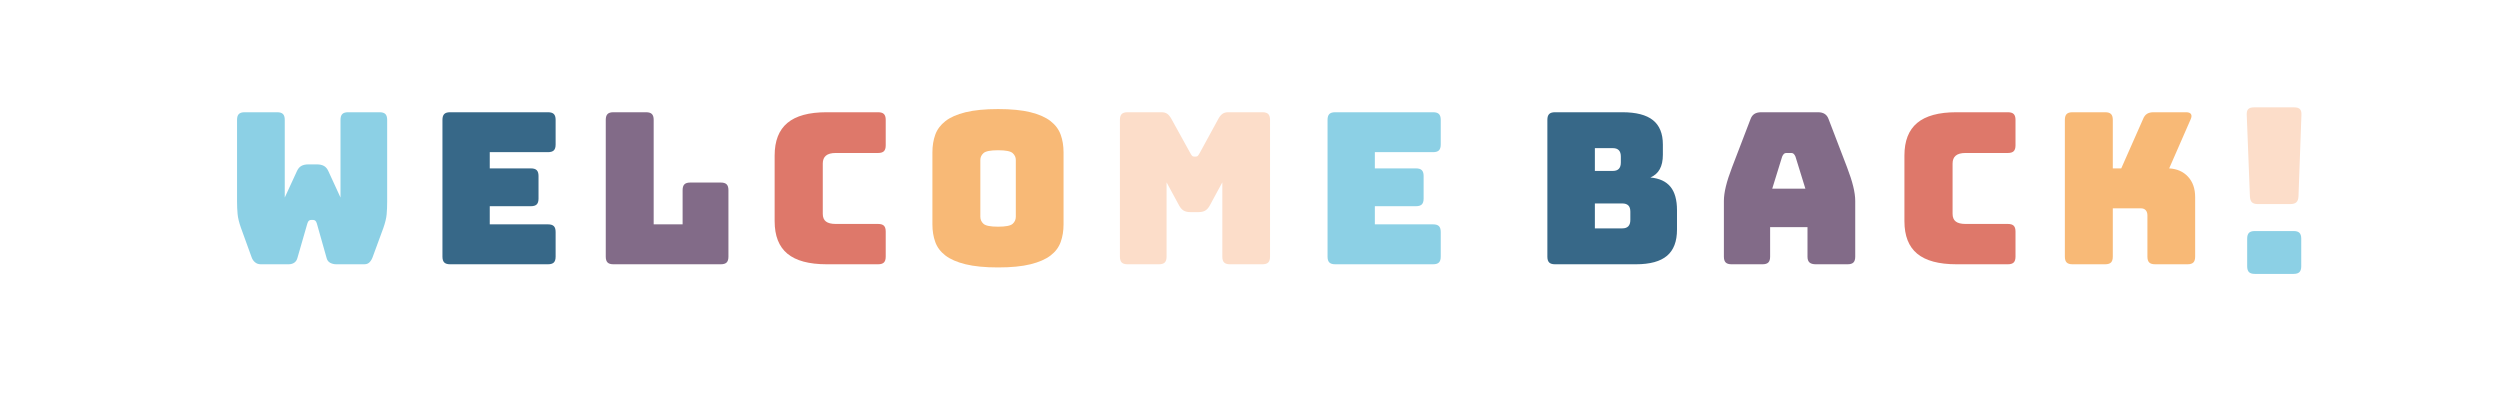 <?xml version="1.0" encoding="utf-8"?>
<svg xmlns="http://www.w3.org/2000/svg" style="margin: auto; background: none; display: block; shape-rendering: auto;" width="946" height="159" preserveAspectRatio="xMidYMid">
<style type="text/css">
  text {
    text-anchor: middle; font-size: 94px; opacity: 0;
  }
</style>
<g style="transform-origin:473px 79.5px;transform:scale(1)">
<g transform="translate(473,79.5)">
  <g transform="translate(0,0)"><g class="path" style="transform: scale(0.85); transform-origin: -354.9px -8.265px; animation: 2.381s linear -1.451s infinite normal forwards running pulse-c473a17b-89c4-438e-b01b-4f526e9e3076;"><path d="M55.08-67.68L55.08-67.68L69.09-67.68L69.09-67.68Q70.88-67.68 71.67-66.88L71.67-66.88L71.67-66.88Q72.47-66.08 72.47-64.30L72.47-64.30L72.47-27.82L72.47-27.82Q72.47-24.82 72.24-22.23L72.24-22.23L72.24-22.23Q72.00-19.65 70.78-16.17L70.78-16.17L66.08-3.38L66.08-3.38Q65.61-1.97 64.72-0.99L64.72-0.99L64.72-0.99Q63.83 0 62.32 0L62.32 0L49.82 0L49.82 0Q48.32 0 47.09-0.66L47.09-0.66L47.09-0.66Q45.87-1.32 45.50-2.82L45.50-2.82L41.17-18.14L41.17-18.14Q40.89-19.08 40.47-19.41L40.47-19.41L40.47-19.41Q40.04-19.74 39.48-19.74L39.48-19.74L38.63-19.74L38.63-19.74Q38.07-19.74 37.65-19.41L37.65-19.41L37.65-19.41Q37.22-19.08 36.94-18.14L36.94-18.14L32.52-2.82L32.52-2.82Q32.15-1.41 31.11-0.70L31.11-0.70L31.11-0.70Q30.08 0 28.58 0L28.58 0L16.17 0L16.17 0Q14.66 0 13.58-0.94L13.58-0.94L13.58-0.94Q12.50-1.88 12.03-3.38L12.03-3.38L7.33-16.36L7.33-16.36Q6.11-19.83 5.88-22.42L5.88-22.42L5.88-22.42Q5.64-25.00 5.64-28.01L5.64-28.01L5.64-64.30L5.64-64.30Q5.64-66.08 6.44-66.88L6.44-66.88L6.44-66.88Q7.24-67.68 9.02-67.68L9.02-67.68L23.50-67.68L23.50-67.68Q25.29-67.68 26.09-66.88L26.09-66.88L26.09-66.88Q26.88-66.08 26.88-64.30L26.88-64.30L26.88-29.70L32.34-41.55L32.34-41.55Q33.09-43.15 34.31-43.80L34.31-43.80L34.31-43.80Q35.53-44.46 37.32-44.46L37.32-44.46L41.27-44.46L41.27-44.46Q43.05-44.46 44.27-43.80L44.27-43.80L44.27-43.80Q45.50-43.15 46.25-41.55L46.25-41.55L51.70-29.70L51.70-64.30L51.70-64.30Q51.70-66.08 52.50-66.88L52.50-66.88L52.50-66.88Q53.30-67.68 55.08-67.68" fill="#8cd0e5" stroke="none" stroke-width="none" transform="translate(-393.955,25.575)" style="fill: rgb(140, 208, 229);"></path></g><g class="path" style="transform: scale(0.85); transform-origin: -284.165px -8.265px; animation: 2.381s linear -1.33s infinite normal forwards running pulse-c473a17b-89c4-438e-b01b-4f526e9e3076;"><path d="M131.60 0L131.60 0L87.98 0L87.98 0Q86.20 0 85.40-0.80L85.40-0.80L85.40-0.80Q84.60-1.60 84.60-3.38L84.60-3.38L84.60-64.30L84.60-64.30Q84.60-66.08 85.40-66.88L85.40-66.88L85.40-66.88Q86.20-67.68 87.98-67.68L87.98-67.68L131.60-67.68L131.60-67.68Q133.39-67.68 134.19-66.88L134.19-66.88L134.19-66.88Q134.98-66.08 134.98-64.30L134.98-64.30L134.98-53.30L134.98-53.30Q134.98-51.51 134.19-50.71L134.19-50.71L134.19-50.71Q133.39-49.91 131.60-49.91L131.60-49.91L105.66-49.91L105.66-42.68L123.99-42.68L123.99-42.68Q125.77-42.68 126.57-41.88L126.57-41.88L126.57-41.88Q127.37-41.08 127.37-39.29L127.37-39.29L127.37-29.23L127.37-29.23Q127.37-27.45 126.57-26.65L126.57-26.65L126.57-26.65Q125.77-25.85 123.99-25.85L123.99-25.85L105.66-25.85L105.66-17.77L131.60-17.77L131.60-17.77Q133.39-17.77 134.19-16.97L134.19-16.97L134.19-16.97Q134.98-16.17 134.98-14.38L134.98-14.38L134.98-3.38L134.98-3.38Q134.98-1.60 134.19-0.80L134.19-0.80L134.19-0.80Q133.39 0 131.60 0" fill="#8cd0e5" stroke="none" stroke-width="none" transform="translate(-393.955,25.575)" style="fill: rgb(55, 104, 136);"></path></g><g class="path" style="transform: scale(0.85); transform-origin: -220.57px -8.265px; animation: 2.381s linear -1.209s infinite normal forwards running pulse-c473a17b-89c4-438e-b01b-4f526e9e3076;"><path d="M197.31 0L197.31 0L149.46 0L149.46 0Q147.67 0 146.88-0.80L146.88-0.80L146.88-0.80Q146.08-1.60 146.08-3.38L146.08-3.38L146.08-64.30L146.08-64.30Q146.08-66.08 146.88-66.88L146.88-66.88L146.88-66.88Q147.67-67.68 149.46-67.68L149.46-67.68L164.03-67.68L164.03-67.68Q165.82-67.68 166.62-66.88L166.62-66.88L166.62-66.88Q167.41-66.08 167.41-64.30L167.41-64.30L167.41-17.77L180.29-17.77L180.29-32.99L180.29-32.99Q180.29-34.78 181.09-35.58L181.09-35.58L181.09-35.58Q181.89-36.38 183.68-36.38L183.68-36.38L197.31-36.38L197.31-36.38Q199.09-36.38 199.89-35.58L199.89-35.58L199.89-35.58Q200.69-34.78 200.69-32.99L200.69-32.99L200.69-3.38L200.69-3.38Q200.69-1.60 199.89-0.80L199.89-0.80L199.89-0.80Q199.09 0 197.31 0" fill="#8cd0e5" stroke="none" stroke-width="none" transform="translate(-393.955,25.575)" style="fill: rgb(130, 107, 136);"></path></g><g class="path" style="transform: scale(0.85); transform-origin: -158.86px -8.265px; animation: 2.381s linear -1.088s infinite normal forwards running pulse-c473a17b-89c4-438e-b01b-4f526e9e3076;"><path d="M256.43 0L256.43 0L233.50 0L233.50 0Q221.75 0 216.06-4.70L216.06-4.70L216.06-4.70Q210.37-9.40 210.37-19.18L210.37-19.18L210.37-48.41L210.37-48.41Q210.37-58.19 216.06-62.93L216.06-62.93L216.06-62.93Q221.75-67.68 233.50-67.68L233.50-67.68L256.43-67.68L256.43-67.68Q258.22-67.68 259.02-66.88L259.02-66.88L259.02-66.88Q259.82-66.08 259.82-64.30L259.82-64.30L259.82-52.92L259.82-52.92Q259.82-51.14 259.02-50.34L259.02-50.34L259.02-50.34Q258.22-49.54 256.43-49.54L256.43-49.54L237.54-49.54L237.54-49.54Q234.62-49.54 233.21-48.36L233.21-48.36L233.21-48.36Q231.80-47.19 231.80-44.84L231.80-44.84L231.80-22.47L231.80-22.47Q231.80-20.12 233.21-19.04L233.21-19.04L233.21-19.04Q234.62-17.95 237.54-17.95L237.54-17.95L256.43-17.95L256.43-17.95Q258.22-17.95 259.02-17.16L259.02-17.16L259.02-17.16Q259.82-16.36 259.82-14.57L259.82-14.57L259.82-3.38L259.82-3.38Q259.82-1.60 259.02-0.80L259.02-0.80L259.02-0.80Q258.22 0 256.43 0" fill="#8cd0e5" stroke="none" stroke-width="none" transform="translate(-393.955,25.575)" style="fill: rgb(222, 120, 106);"></path></g><g class="path" style="transform: scale(0.85); transform-origin: -95.365px -8.265px; animation: 2.381s linear -0.967s infinite normal forwards running pulse-c473a17b-89c4-438e-b01b-4f526e9e3076;"><path d="M327.78-49.82L327.78-17.77L327.78-17.77Q327.78-13.44 326.51-9.92L326.51-9.92L326.51-9.92Q325.24-6.39 322.00-3.90L322.00-3.90L322.00-3.90Q318.75-1.41 313.07 0L313.07 0L313.07 0Q307.38 1.41 298.64 1.41L298.64 1.41L298.64 1.41Q289.90 1.41 284.16 0L284.16 0L284.16 0Q278.43-1.41 275.19-3.90L275.19-3.90L275.19-3.90Q271.94-6.39 270.67-9.92L270.67-9.92L270.67-9.92Q269.40-13.44 269.40-17.77L269.40-17.77L269.40-49.82L269.40-49.82Q269.40-54.14 270.67-57.67L270.67-57.67L270.67-57.67Q271.94-61.19 275.19-63.73L275.19-63.73L275.19-63.73Q278.43-66.27 284.16-67.68L284.16-67.68L284.16-67.68Q289.90-69.09 298.64-69.09L298.64-69.09L298.64-69.09Q307.38-69.09 313.07-67.68L313.07-67.68L313.07-67.68Q318.75-66.27 322.00-63.73L322.00-63.73L322.00-63.73Q325.24-61.19 326.51-57.67L326.51-57.67L326.51-57.67Q327.78-54.14 327.78-49.82L327.78-49.82zM290.74-46.44L290.74-21.15L290.74-21.15Q290.74-19.27 292.15-18.00L292.15-18.00L292.15-18.00Q293.56-16.73 298.64-16.73L298.64-16.73L298.64-16.73Q303.71-16.73 305.12-18.00L305.12-18.00L305.12-18.00Q306.53-19.27 306.53-21.15L306.53-21.15L306.53-46.44L306.53-46.44Q306.53-48.22 305.12-49.49L305.12-49.49L305.12-49.49Q303.71-50.76 298.64-50.76L298.64-50.76L298.64-50.76Q293.56-50.76 292.15-49.49L292.15-49.49L292.15-49.49Q290.74-48.22 290.74-46.44L290.74-46.44" fill="#8cd0e5" stroke="none" stroke-width="none" transform="translate(-393.955,25.575)" style="fill: rgb(248, 185, 118);"></path></g><g class="path" style="transform: scale(0.85); transform-origin: -20.82px -8.265px; animation: 2.381s linear -0.846s infinite normal forwards running pulse-c473a17b-89c4-438e-b01b-4f526e9e3076;"><path d="M357.11 0L357.11 0L343.10 0L343.10 0Q341.31 0 340.52-0.80L340.52-0.80L340.52-0.80Q339.72-1.60 339.72-3.38L339.72-3.38L339.72-64.30L339.72-64.30Q339.72-66.08 340.52-66.88L340.52-66.88L340.52-66.88Q341.31-67.68 343.10-67.68L343.10-67.68L358.23-67.68L358.23-67.68Q359.74-67.68 360.73-67.02L360.73-67.02L360.73-67.02Q361.71-66.36 362.56-64.86L362.56-64.86L371.02-49.54L371.02-49.54Q371.49-48.69 371.82-48.32L371.82-48.32L371.82-48.32Q372.15-47.94 372.71-47.94L372.71-47.94L373.56-47.94L373.56-47.94Q374.12-47.94 374.45-48.32L374.45-48.32L374.45-48.32Q374.78-48.69 375.25-49.54L375.25-49.54L383.61-64.86L383.61-64.86Q384.46-66.36 385.45-67.02L385.45-67.02L385.45-67.02Q386.43-67.68 387.94-67.68L387.94-67.68L403.17-67.68L403.17-67.68Q404.95-67.68 405.75-66.88L405.75-66.88L405.75-66.88Q406.55-66.08 406.55-64.30L406.55-64.30L406.55-3.38L406.55-3.38Q406.55-1.60 405.75-0.80L405.75-0.80L405.75-0.80Q404.95 0 403.17 0L403.17 0L388.69 0L388.69 0Q386.90 0 386.11-0.80L386.11-0.80L386.11-0.80Q385.31-1.60 385.31-3.38L385.31-3.38L385.31-36.47L379.76-26.23L379.76-26.23Q378.91-24.63 377.74-23.92L377.74-23.92L377.74-23.92Q376.56-23.22 374.78-23.22L374.78-23.22L371.02-23.22L371.02-23.22Q369.23-23.22 368.06-23.92L368.06-23.92L368.06-23.92Q366.88-24.63 366.04-26.23L366.04-26.23L360.49-36.47L360.49-3.38L360.49-3.38Q360.49-1.60 359.69-0.80L359.69-0.80L359.69-0.80Q358.89 0 357.11 0" fill="#8cd0e5" stroke="none" stroke-width="none" transform="translate(-393.955,25.575)" style="fill: rgb(252, 221, 201);"></path></g><g class="path" style="transform: scale(0.85); transform-origin: 50.76px -8.265px; animation: 2.381s linear -0.725s infinite normal forwards running pulse-c473a17b-89c4-438e-b01b-4f526e9e3076;"><path d="M466.52 0L466.52 0L422.91 0L422.91 0Q421.12 0 420.32-0.80L420.32-0.80L420.32-0.80Q419.52-1.60 419.52-3.38L419.52-3.38L419.52-64.30L419.52-64.30Q419.52-66.08 420.32-66.88L420.32-66.88L420.32-66.88Q421.12-67.68 422.91-67.68L422.91-67.68L466.52-67.68L466.52-67.68Q468.31-67.68 469.11-66.88L469.11-66.88L469.11-66.88Q469.91-66.08 469.91-64.30L469.91-64.30L469.91-53.30L469.91-53.30Q469.91-51.51 469.11-50.71L469.11-50.71L469.11-50.71Q468.31-49.91 466.52-49.91L466.52-49.91L440.58-49.91L440.58-42.68L458.91-42.68L458.91-42.68Q460.69-42.68 461.49-41.88L461.49-41.88L461.49-41.88Q462.29-41.08 462.29-39.29L462.29-39.29L462.29-29.23L462.29-29.23Q462.29-27.45 461.49-26.65L461.49-26.65L461.49-26.65Q460.69-25.85 458.91-25.85L458.91-25.85L440.58-25.85L440.58-17.77L466.52-17.77L466.52-17.77Q468.31-17.77 469.11-16.97L469.11-16.97L469.11-16.97Q469.91-16.17 469.91-14.38L469.91-14.38L469.91-3.38L469.91-3.38Q469.91-1.60 469.11-0.80L469.11-0.80L469.11-0.80Q468.31 0 466.52 0" fill="#8cd0e5" stroke="none" stroke-width="none" transform="translate(-393.955,25.575)" style="fill: rgb(140, 208, 229);"></path></g><g class="path" style="transform: scale(0.85); transform-origin: 137.05px -8.265px; animation: 2.381s linear -0.604s infinite normal forwards running pulse-c473a17b-89c4-438e-b01b-4f526e9e3076;"><path d="M541.63 0L541.63 0L505.53 0L505.53 0Q503.75 0 502.95-0.80L502.95-0.80L502.95-0.80Q502.15-1.60 502.15-3.38L502.15-3.38L502.15-64.30L502.15-64.30Q502.15-66.08 502.95-66.88L502.95-66.88L502.95-66.88Q503.75-67.68 505.53-67.68L505.53-67.68L535.52-67.68L535.52-67.68Q544.73-67.68 549.15-64.16L549.15-64.16L549.15-64.16Q553.57-60.63 553.57-53.30L553.57-53.30L553.57-48.79L553.57-48.79Q553.57-44.84 552.20-42.35L552.20-42.35L552.20-42.35Q550.84-39.86 548.02-38.63L548.02-38.63L548.02-38.63Q554.04-38.07 556.95-34.50L556.95-34.50L556.95-34.50Q559.86-30.93 559.86-24.06L559.86-24.06L559.86-15.42L559.86-15.42Q559.86-7.52 555.40-3.76L555.40-3.76L555.40-3.76Q550.93 0 541.63 0zM531.29-51.70L523.30-51.70L523.30-41.55L531.29-41.55L531.29-41.55Q533.07-41.55 533.97-42.49L533.97-42.49L533.97-42.49Q534.86-43.43 534.86-45.31L534.86-45.31L534.86-47.94L534.86-47.94Q534.86-49.82 533.97-50.76L533.97-50.76L533.97-50.76Q533.07-51.70 531.29-51.70L531.29-51.70zM535.52-27.07L523.30-27.07L523.30-15.98L535.52-15.98L535.52-15.98Q537.30-15.98 538.20-16.92L538.20-16.92L538.20-16.92Q539.09-17.86 539.09-19.74L539.09-19.74L539.09-23.41L539.09-23.41Q539.09-25.29 538.20-26.18L538.20-26.18L538.20-26.18Q537.30-27.07 535.52-27.07L535.52-27.07" fill="#8cd0e5" stroke="none" stroke-width="none" transform="translate(-393.955,25.575)" style="fill: rgb(55, 104, 136);"></path></g><g class="path" style="transform: scale(0.85); transform-origin: 204.17px -8.265px; animation: 2.381s linear -0.484s infinite normal forwards running pulse-c473a17b-89c4-438e-b01b-4f526e9e3076;"><path d="M594.83-47.94L594.83-47.94L590.41-33.65L605.17-33.65L600.75-47.94L600.75-47.94Q600.38-48.79 599.96-49.16L599.96-49.16L599.96-49.16Q599.53-49.54 598.97-49.54L598.97-49.54L596.62-49.54L596.62-49.54Q596.05-49.54 595.63-49.16L595.63-49.16L595.63-49.16Q595.21-48.79 594.83-47.94zM589.47-16.54L589.47-3.38L589.47-3.38Q589.47-1.60 588.67-0.80L588.67-0.80L588.67-0.80Q587.88 0 586.09 0L586.09 0L572.27 0L572.27 0Q570.49 0 569.69-0.80L569.69-0.80L569.69-0.80Q568.89-1.60 568.89-3.38L568.89-3.38L568.89-28.20L568.89-28.20Q568.89-31.02 569.78-34.69L569.78-34.69L569.78-34.69Q570.67-38.35 572.55-43.24L572.55-43.24L580.73-64.58L580.73-64.58Q581.30-66.18 582.47-66.93L582.47-66.93L582.47-66.93Q583.65-67.68 585.53-67.68L585.53-67.68L610.81-67.68L610.81-67.68Q612.60-67.68 613.77-66.93L613.77-66.93L613.77-66.93Q614.95-66.18 615.51-64.58L615.51-64.58L623.69-43.24L623.69-43.24Q625.57-38.35 626.46-34.69L626.46-34.69L626.46-34.69Q627.36-31.02 627.36-28.20L627.36-28.20L627.36-3.38L627.36-3.38Q627.36-1.60 626.56-0.80L626.56-0.80L626.56-0.80Q625.76 0 623.97 0L623.97 0L609.78 0L609.78 0Q607.90 0 607.00-0.80L607.00-0.80L607.00-0.80Q606.11-1.60 606.11-3.38L606.11-3.38L606.11-16.54L589.47-16.54" fill="#8cd0e5" stroke="none" stroke-width="none" transform="translate(-393.955,25.575)" style="fill: rgb(130, 107, 136);"></path></g><g class="path" style="transform: scale(0.85); transform-origin: 268.65px -8.265px; animation: 2.381s linear -0.363s infinite normal forwards running pulse-c473a17b-89c4-438e-b01b-4f526e9e3076;"><path d="M683.94 0L683.94 0L661.01 0L661.01 0Q649.26 0 643.57-4.70L643.57-4.70L643.57-4.70Q637.88-9.40 637.88-19.18L637.88-19.18L637.88-48.41L637.88-48.41Q637.88-58.19 643.57-62.93L643.57-62.93L643.57-62.93Q649.26-67.68 661.01-67.68L661.01-67.68L683.94-67.68L683.94-67.68Q685.73-67.68 686.53-66.88L686.53-66.88L686.53-66.88Q687.33-66.08 687.33-64.30L687.33-64.30L687.33-52.92L687.33-52.92Q687.33-51.14 686.53-50.34L686.53-50.34L686.53-50.34Q685.73-49.54 683.94-49.54L683.94-49.54L665.05-49.54L665.05-49.54Q662.14-49.54 660.73-48.36L660.73-48.36L660.73-48.36Q659.32-47.19 659.32-44.84L659.32-44.84L659.32-22.47L659.32-22.47Q659.32-20.12 660.73-19.04L660.73-19.04L660.73-19.04Q662.14-17.95 665.05-17.95L665.05-17.95L683.94-17.95L683.94-17.95Q685.73-17.95 686.53-17.16L686.53-17.16L686.53-17.16Q687.33-16.36 687.33-14.57L687.33-14.57L687.33-3.38L687.33-3.38Q687.33-1.60 686.53-0.80L686.53-0.80L686.53-0.80Q685.73 0 683.94 0" fill="#8cd0e5" stroke="none" stroke-width="none" transform="translate(-393.955,25.575)" style="fill: rgb(222, 120, 106);"></path></g><g class="path" style="transform: scale(0.85); transform-origin: 332.995px -8.265px; animation: 2.381s linear -0.242s infinite normal forwards running pulse-c473a17b-89c4-438e-b01b-4f526e9e3076;"><path d="M715.90 0L715.90 0L701.33 0L701.33 0Q699.55 0 698.75-0.80L698.75-0.80L698.75-0.80Q697.95-1.60 697.95-3.38L697.95-3.38L697.95-64.30L697.95-64.30Q697.95-66.08 698.75-66.88L698.75-66.88L698.75-66.88Q699.55-67.68 701.33-67.68L701.33-67.68L715.90-67.68L715.90-67.68Q717.69-67.68 718.49-66.88L718.49-66.88L718.49-66.88Q719.29-66.08 719.29-64.30L719.29-64.30L719.29-42.68L723.05-42.68L732.73-64.58L732.73-64.58Q733.39-66.27 734.52-66.97L734.52-66.97L734.52-66.97Q735.64-67.68 737.43-67.68L737.43-67.68L751.91-67.68L751.91-67.68Q753.50-67.68 754.07-66.88L754.07-66.88L754.07-66.88Q754.63-66.08 753.97-64.58L753.97-64.58L744.39-42.68L744.39-42.68Q749.65-42.39 752.80-38.96L752.80-38.96L752.80-38.96Q755.95-35.53 755.95-29.89L755.95-29.89L755.95-3.38L755.95-3.38Q755.95-1.60 755.15-0.80L755.15-0.80L755.15-0.80Q754.35 0 752.56 0L752.56 0L738.09 0L738.09 0Q736.30 0 735.50-0.80L735.50-0.80L735.50-0.80Q734.70-1.60 734.70-3.38L734.70-3.38L734.70-21.71L734.70-21.71Q734.70-23.22 733.95-24.06L733.95-24.06L733.95-24.06Q733.20-24.91 731.70-24.91L731.70-24.91L719.29-24.91L719.29-3.38L719.29-3.38Q719.29-1.60 718.49-0.80L718.49-0.80L718.49-0.80Q717.69 0 715.90 0" fill="#8cd0e5" stroke="none" stroke-width="none" transform="translate(-393.955,25.575)" style="fill: rgb(248, 185, 118);"></path></g><g class="path" style="transform: scale(0.85); transform-origin: 387.515px -20.579px; animation: 2.381s linear -0.121s infinite normal forwards running pulse-c473a17b-89c4-438e-b01b-4f526e9e3076;"><path d="M788.75-24.63L788.75-24.63L774.18-24.63L774.18-24.63Q772.40-24.63 771.60-25.43L771.60-25.43L771.60-25.43Q770.80-26.23 770.71-28.01L770.71-28.01L769.30-64.30L769.30-64.30Q769.20-66.08 769.95-66.88L769.95-66.88L769.95-66.88Q770.71-67.68 772.49-67.68L772.49-67.68L790.45-67.68L790.45-67.68Q792.23-67.68 792.98-66.88L792.98-66.88L792.98-66.88Q793.74-66.08 793.64-64.30L793.64-64.30L792.33-28.01L792.33-28.01Q792.23-26.23 791.39-25.43L791.39-25.43L791.39-25.43Q790.54-24.63 788.75-24.63" fill="#8cd0e5" stroke="none" stroke-width="none" transform="translate(-393.955,25.575)" style="fill: rgb(252, 221, 201);"></path></g><g class="path" style="transform: scale(0.85); transform-origin: 387.56px 16.035px; animation: 2.381s linear 0s infinite normal forwards running pulse-c473a17b-89c4-438e-b01b-4f526e9e3076;"><path d="M790.16 0L790.16 0L772.87 0L772.87 0Q771.08 0 770.28-0.80L770.28-0.80L770.28-0.80Q769.48-1.60 769.48-3.38L769.48-3.38L769.48-15.70L769.48-15.70Q769.48-17.48 770.28-18.28L770.28-18.28L770.28-18.28Q771.08-19.08 772.87-19.08L772.87-19.08L790.16-19.08L790.16-19.08Q791.95-19.08 792.75-18.28L792.75-18.28L792.75-18.28Q793.55-17.48 793.55-15.70L793.55-15.70L793.55-3.38L793.55-3.38Q793.55-1.60 792.75-0.80L792.75-0.80L792.75-0.80Q791.95 0 790.16 0" fill="#8cd0e5" stroke="none" stroke-width="none" transform="translate(-393.955,25.575)" style="fill: rgb(140, 208, 229);"></path></g></g>
</g>
</g>
<style id="pulse-c473a17b-89c4-438e-b01b-4f526e9e3076" data-anikit="">@keyframes pulse-c473a17b-89c4-438e-b01b-4f526e9e3076
{
  0% {
    animation-timing-function: cubic-bezier(0.333,0.333,0.312,0.667);
    transform: scale(0.85);
  }
  0.5% {
    animation-timing-function: cubic-bezier(0.023,-0.387,0.667,0.667);
    transform: scale(1.141);
  }
  1.5% {
    animation-timing-function: cubic-bezier(0.289,0.354,0.616,0.696);
    transform: scale(1.124);
  }
  11% {
    animation-timing-function: cubic-bezier(0.286,0.42,0.622,0.748);
    transform: scale(0.992);
  }
  25% {
    animation-timing-function: cubic-bezier(0.079,0.263,0.997,1.551);
    transform: scale(0.887);
  }
  49.5% {
    animation-timing-function: cubic-bezier(0.666,0.333,0.667,0.667);
    transform: scale(0.85);
  }
  50% {
    animation-timing-function: cubic-bezier(0,0.352,1,0.669);
    transform: scale(1.15);
  }
  51% {
    animation-timing-function: cubic-bezier(0.267,0.404,0.554,0.766);
    transform: scale(1.132);
  }
  73.5% {
    animation-timing-function: cubic-bezier(0.3,1.003,0.667,1);
    transform: scale(0.894);
  }
  100% {
    transform: scale(0.85);
  }
}</style></svg>